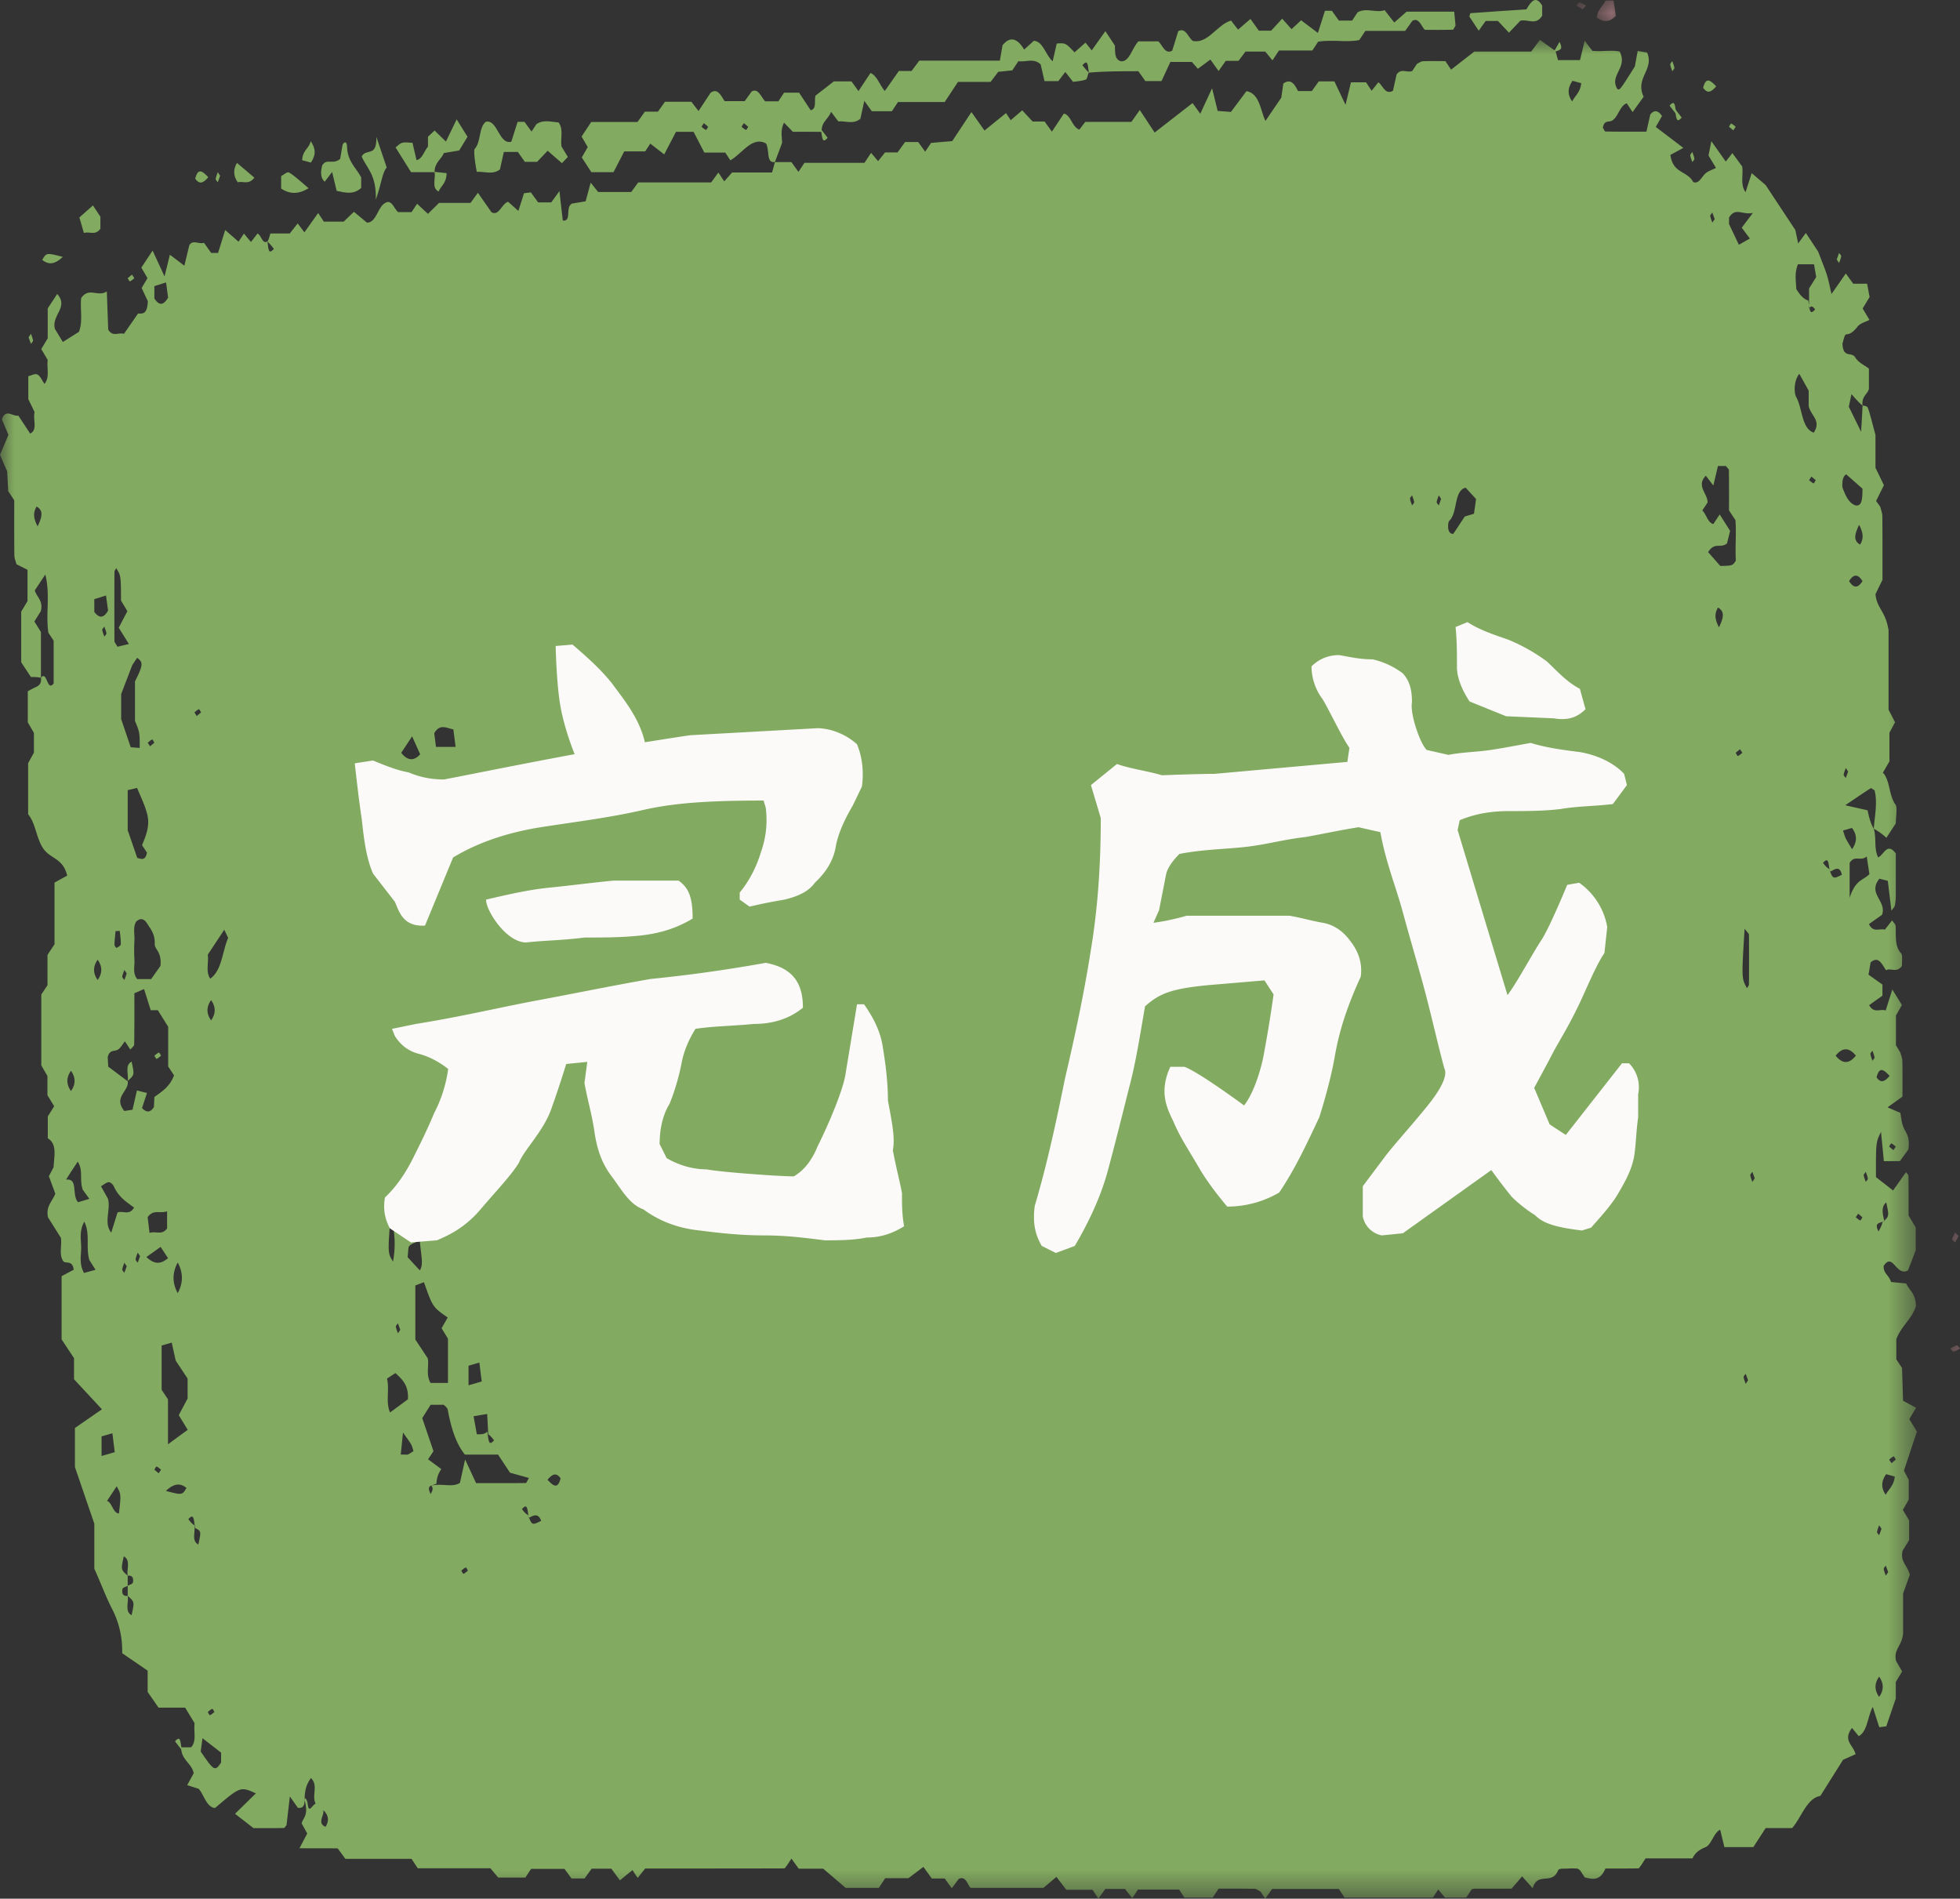 <svg width="66.965" height="64.865" xmlns="http://www.w3.org/2000/svg" xmlns:xlink="http://www.w3.org/1999/xlink">
    <rect width="100%" height="100%" fill="#333333" stroke="none"/>
    <defs>
        <path id="a" d="M0 0h65.493v63.503H0z"/>
        <path id="c" d="M0 .049h.649v.837H0z"/>
        <path id="e" d="M.046 0h.408v.936H.046z"/>
        <path id="g" d="M.042 0h.416v.936H.042z"/>
        <path id="i" d="M0 .135h.5v.666H0z"/>
    </defs>
    <g fill="none" fill-rule="evenodd">
        <g transform="translate(0 1.362)">
            <mask id="b" fill="#fff">
                <use xlink:href="#a"/>
            </mask>
            <path d="M58.584 6.122a29.614 29.614 0 0 1-.08-.222c-.026.038-.077.085-.072.114.012.08.046.154.071.23l.081-.122ZM7.326 57.125c-.025-.038-.056-.114-.075-.107-.053.017-.102.069-.153.107.025.039.056.114.075.108.054-.018.102-.07.153-.108Zm57.185-4.78-.081-.222c-.025.038-.075.085-.071.114.012.08.046.154.07.231l.082-.122Zm-48.523-.049c-.025-.038-.056-.114-.074-.108-.054.018-.103.07-.153.108.025.038.056.114.075.108.053-.018.102-.07.152-.108Zm48.295-1.43a15.14 15.14 0 0 1-.08-.122c-.026.076-.06.15-.072.23-.004.03.046.077.071.114l.081-.222ZM5.421 48.97l.081-.123c-.05-.038-.099-.09-.153-.107-.018-.007-.05.069-.075.107l.147.123Zm59.204-.345.147-.122c-.025-.039-.056-.114-.075-.109-.054.019-.103.07-.153.109l.081.122Zm-4.901-2.833-.081-.222c-.025.039-.076.085-.072.114.012.081.047.155.072.232l.08-.124Zm-46.048-1.724a58.825 58.825 0 0 1-.08-.222c-.026.038-.076.085-.072.113.012.081.046.154.071.231l.081-.122Zm-9.346-2.17-.081-.122c-.026.077-.06.15-.072.231-.004.03.046.075.072.113l.08-.221Zm.456-.345-.081-.122c-.026.077-.06.15-.072.232-.004.028.046.075.072.113l.08-.223Zm58.7-1.452-.082.123c.05.038.1.09.153.107.019.007.05-.069.075-.107l-.147-.123Zm.26-1.43c-.025.039-.075.086-.071.114.012.081.046.155.071.23.025-.037.076-.083.071-.112-.011-.08-.046-.155-.071-.232Zm-3.794.222a58.842 58.842 0 0 1-.081-.222c-.026.039-.076.086-.072.114.013.081.046.155.072.23l.081-.122Zm4.739-.962.08-.122c-.05-.039-.099-.09-.152-.108-.019-.006-.05.07-.075.108.05.04.1.083.147.122Zm-.717-3.4c-.025.04-.076.086-.071.114.012.082.046.155.071.232.025-.038.076-.085.071-.114-.012-.08-.045-.154-.071-.231ZM4.33 31.895l-.081-.122c-.026.076-.06.15-.072.23-.004.029.046.076.072.114l.08-.222Zm58.813-6.899a35.03 35.03 0 0 1-.08-.122c-.026.075-.06.15-.072.23-.004.029.046.076.071.114l.081-.222Zm-3.695-.763-.147.123c.025.039.056.114.075.108.054-.018.102-.07.153-.108l-.081-.123Zm-54.32-.1.146-.122c-.025-.038-.056-.114-.075-.108-.053.018-.102.07-.152.108l.08.123Zm1.595-1.034.147-.123c-.025-.038-.056-.114-.075-.108-.054.018-.102.07-.153.108l.081.123Zm-3.158-3.055c-.026.038-.076.085-.072.114.012.08.046.154.072.23.025-.037.075-.084.07-.112-.01-.082-.045-.156-.07-.232Zm45.673-4.362-.081-.122c-.026.076-.06.15-.072.23-.004.03.046.077.072.114l.08-.222Zm-.993-.122c-.026.038-.076.085-.071.113.012.081.045.155.071.231.025-.037.075-.084.071-.113-.012-.08-.046-.155-.071-.231Zm13.645-.64-.082.122c.051.039.1.09.154.108.018.006.049-.07.075-.108-.05-.04-.1-.083-.147-.122Zm1.628 1.648c-.147.313-.214.533.034.675.123-.201.115-.392-.034-.675Zm-52.472 43.91c.047.168-.228.447.077.57.122-.198.114-.389-.077-.57Zm53.156-4.56c-.164.23-.164.46 0 .692.164-.231.164-.462 0-.692Zm-45.495-6.726c.207.223.352.324.446-.05-.133-.187-.26-.176-.446.05ZM64.56 35.394c-.207-.224-.352-.324-.446.05.133.187.26.175.446-.05ZM2.425 35.22c-.164.23-.164.46 0 .691.164-.23.164-.46 0-.691Zm4.787-1.723c.164-.231.164-.461 0-.691-.164.23-.164.46 0 .691Zm-3.875-2.072c-.164.231-.164.462 0 .692.164-.23.164-.46 0-.692Zm.754-.986-.144.01c-.013.153-.033.306-.036.46-.001.038.055.118.072.11.054-.023.142-.076.144-.122.006-.152-.021-.305-.036-.458Zm54.64-10.37c.147-.313.214-.533-.034-.675-.123.202-.115.393.034.676Zm4.445-1.579c.152.248.304.248.457 0-.153-.247-.305-.247-.457 0ZM1.285 16.62c.148-.314.214-.533-.033-.676-.124.202-.116.393.033.676Zm12.407 31.709c.176 0 .215.013.249-.003.064-.03.125-.075.187-.114-.027-.078-.046-.168-.083-.232-.07-.12-.151-.223-.276-.404l-.077.753Zm-7.62-6.56c-.19.35-.19.696 0 1.046.19-.35.19-.696 0-1.046ZM53.728 1.398c-.175.245-.176.474-.014.705.098-.196.274-.299.31-.623l-.296-.082ZM64.442 49c-.175.246-.176.475-.014.705.098-.196.274-.298.31-.623a180.69 180.69 0 0 0-.296-.082Zm-1.725-14.298c.231.29.46.29.69 0-.23-.288-.459-.288-.69 0Zm-57.05 14.87c.563.15.563.141.704-.103-.203-.159-.405-.175-.703.103Zm57.3-22.56c.042.121.062.205.097.272.066.128.142.245.213.367.177-.259.177-.486-.003-.728l-.308.089ZM3.47 48.379l.45-.13-.08-.646c-.152.044-.254.074-.37.106v.67Zm12.538-2.415.45-.13-.08-.646-.37.107v.67Zm-2.3-21.607c.223.286.447.276.647.05l-.275-.613-.372.563ZM3.223 19.545c.153.201.306.24.469-.047l-.07-.516c-.158.05-.284.09-.4.125v.438Zm.435 30.368c.178.063.2.419.405.43.077-.658.073-.658-.076-.929-.103.155-.205.312-.33.499Zm1.616-41.08c.155.245.306.254.47-.03-.02-.138-.04-.291-.07-.516l-.4.127v.419Zm8.078 31.266c-.107 1.348-.106 1.348.077 1.638.077-.45.092-.871-.077-1.638Zm-8.35 1.483c.304.284.51.226.74.039l-.254-.385-.486.346Zm9.34-.57c-.169.086-.278.11-.36.194-.04.043-.031.196-.056.38l.415.45c.142-.192.04-.52.001-1.024ZM5.71 40.02c-.268.088-.463-.079-.666.2l.065.538c.226-.073.42.093.6-.153v-.585Zm-2.657-.426-.226-.312c-.121-.358.026-.655-.172-.96-.11.174-.23.342-.396.616.42-.051.183.511.406.772l.388-.116Zm-.172.779c-.184.328-.107.62-.107.886 0 .264-.077.556.096.867l.394-.107-.213-.338c-.127-.465.039-.873-.17-1.308Zm12.685-16.218-.076-.598c-.243-.048-.461-.203-.654.13l.06.468h.67Zm-8.709 34.32c.456.67.49.688.697.376v-.338l-.636-.493c-.022.166-.043.318-.06.455Zm52.749-28.11c-.104 1.696-.104 1.696.08 2.033.023-.043.067-.085.068-.127a99.95 99.95 0 0 0 0-1.702c-.001-.037-.053-.075-.148-.204Zm3.472-15.522c.011.002-.16.034-.13.444.104.284.22.548.458.62.197.02.227-.18.227-.575l-.555-.489Zm.116 14.467c.206-.636.464-.588.676-.81l-.092-.603c-.211.185-.414-.065-.584.223v1.19ZM59.508 6.417l.382-.506c-.364.082-.59-.207-.816.159v.223L59.41 7l.376-.213-.278-.37ZM7.098 31.254c.041.267-.08.57.084.819.402-.279.414-.937.613-1.395l-.133-.277-.564.853ZM61.474 11.41c-.194.24-.182.658-.105.793.218.389.179 1.074.6 1.216.27-.424-.103-.568-.174-.914v-.522l-.32-.573ZM13.936 46.443c.031-.477-.187-.674-.425-.896l-.289.187c.094.388-.054.789.104 1.158.205-.15.41-.3.61-.449Zm-9.88-26.36.296-.566-.217-.359c-.005-.855-.005-.855-.164-1.11-.022.044-.061.087-.061.13-.004.787-.004 1.574 0 2.361 0 .043.043.084.103.194l.39-.094-.346-.556ZM3.8 40.75l.216-.692c.2-.065.403.115.564-.166-.252-.187-.515-.344-.684-.71-.036-.08-.12-.16-.18-.156-.087.006-.173.086-.266.138l.239.428c.103.374-.157.82.111 1.158Zm46.274-25.452c-.414.106-.259.861-.568 1.144-.027.025-.096.44.147.435l.392-.593.315-.096.071-.502-.357-.388ZM4.363 25.632v1.367l.327.95c.127.026.275.115.331-.183l-.168-.255c.13-.311.27-.656.184-1.024-.078-.337-.235-.632-.352-.931l-.322.076Zm.409-1.442c.005-.513-.005-.558-.16-.92v-1.352c.28-.56.286-.658.073-.806l-.166.247-.379.992v.854l.326.961.306.024Zm.71 7.446c.049-.493-.202-.56-.195-.743.012-.342-.128-.494-.252-.693-.116-.19-.241-.204-.38-.08-.12.193-.05.426-.062.638-.011.223-.013.45 0 .672.014.21-.07.45.094.657h.477l.318-.451Zm.626 15.348.302-.569v-.681l-.406-.612-.137-.616c-.128.037-.23.068-.345.1v1.51l.217.328v1.535l.674-.494-.305-.5Zm52.965-30.908c0-.458.002-.917-.004-1.375 0-.039-.052-.076-.103-.144h-.271l-.157.667-.257-.334c-.34.352.064.605.06.914l-.18.272c.14.134.187.423.377.465l.216-.328c.12.188.24.376.356.561l-.105.427c-.217.187-.424-.063-.645.3l.416.472c.418-.01.418-.01.53-.18-.025-.476.02-.981-.013-1.385l-.22-.332ZM15.305 45.883v-1.511a91.276 91.276 0 0 0-.218-.358l.21-.366c-.512-.355-.512-.355-.813-1.207l-.294.113V44.4l.425.643c.048.264-.07.566.096.84h.594ZM4.365 35.578c.045.35-.504.53-.118 1.015l.28-.043.151-.658.344.086-.17.514c.16.17.29.152.407-.036l.016-.342c.253-.184.52-.341.671-.738l-.2-.303v-1.357l-.354-.567h-.243l-.227-.722-.331.144c0 .606.004 1.177-.007 1.747 0 .06-.086.117-.131.176l-.186-.281c-.072.091-.138.21-.223.273-.12.09-.3-.014-.365.272l.02.321.665.499Zm10.37 13.81c.405-.078.71.074.979-.089l.177-.8.375.808c.646 0 1.171.002 1.697-.004.025-.001.05-.077.108-.173l-.646-.18-.409-.618h-1.132c-.322-.402-.476-.94-.585-1.527-.015-.083-.103-.134-.136-.175h-.45l-.287.455.384 1.13-.184.278.45.332c-.08.13-.152.25-.164.5-.176.076-.353.05-.198.352.053-.094.106-.188.021-.29Zm47.048-40.48c.05.267.033.535.232.301-.062-.08-.124-.16-.207-.03v-.685l.244-.393-.075-.434h-.55c-.122.303-.066.58-.054.85.108.163.215.326.41.39ZM16.647 47.543c.05.267.033.534.232.3-.062-.08-.124-.16-.198-.204l-.036-.695-.465.077.112.618c.164 0 .272 0 .355-.096Zm45.871-19.125c-.05-.268-.033-.534-.233-.3.062.08.125.16.207.204.135.352.135.352.437.2-.085-.367-.29-.137-.41-.104Zm1.796 11.979c.235-.206.235-.206.131-.681-.201.164-.104.45-.066.64-.176.076-.353.051-.198.352.053-.094.106-.188.133-.311ZM18.066 50.495c-.05-.268-.033-.534-.233-.3.062.079.124.16.206.2.136.356.136.356.45.199-.109-.305-.297-.158-.423-.1Zm-11.398.345c-.05-.268-.033-.534-.233-.301.063.08.125.16.207.205.042.22-.11.532.134.66.1-.456.1-.456-.108-.564Zm-2.305 1.973c.063-.038.172-.06.18-.116.031-.206-.07-.24-.18-.229-.042-.222.11-.532-.134-.66-.1.456-.1.456.134.66v.345c-.064.038-.173.06-.181.117-.031.206.07.24.18.228.042.222-.11.532.134.66.1-.456.1-.456-.133-.66v-.345Zm59.655-25.865c.1.321-.001.674.148.979.188-.058.304-.542.606-.13 0 .43.002.938-.001 1.445 0 .11-.01.222-.03.327-.008.048-.05.082-.118.185l-.125-1.024c-.093-.025-.197-.05-.286-.073-.418.515.257.755.09 1.232l-.448.319c.148.306.355.138.545.189l.245-.316c.04.062.118.126.122.2.019.331-.042.678.19.93.053.057.021.294.027.422-.188.265-.386.055-.543.153-.151-.215-.255-.503-.529-.27l-.072.42.476.338v.379l-.454.324c.165.297.37.118.566.181l.226-.715.328.53-.204.357v1.018l.148.244c.025.095.07.193.071.294.009.401.004.802.004 1.216l-.51.366.436.188c.025.119.041.338.112.503.079.185.227.303.162.752l-.29.395h-.546l-.098-.998c-.175.352-.175.352-.172 1.544l.585.456.443-.626c.032.05.082.09.083.13.005.456.003.912.003 1.35l.245.41v.78l-.266.688c-.41.218-.513-.637-.83-.154-.013.257.172.303.254.549l.518.052c.098.232.32.322.33.775-.134.431-.508.688-.669 1.128v.689l.195.295.035 1.117.444.24-.23.39.259.425-.443 1.333.164.314v.678l-.201.35.214.358v.676l-.223.36c-.09.374.159.49.247.822l-.23.642v1.385c-.055.43-.333.523-.239.92l.206.356-.216.359v.566l-.326.949c-.07.009-.143.02-.24.031l-.221-.693c-.18.326-.179.838-.48.998l-.23-.28c-.329.434.051.587.122.898l-.427.19-.776 1.234c-.462.079-.64.724-.964 1.099h-.905l-.42.649h-.99l-.145-.594c-.217.104-.3.506-.486.59-.186.083-.346.156-.459.39h-1.602c-.053.08-.106.163-.15.233-.039.044-.067.108-.096.108-.378.008-.756.005-1.126.005-.183.439-.445.365-.706.305a99.07 99.07 0 0 0-.16-.244c-.033-.02-.065-.057-.098-.058a2.191 2.191 0 0 0-.342 0c-.109.009-.28-.021-.315.067-.206.51-.697.027-.866.603l-.36-.404-.36.42-1.253.001c-.037.001-.073.014-.109.02a76.35 76.35 0 0 1-.187.284h-.725l-.232-.277-.182.276h-3.018l-.195-.294h-2.28l-.236.332-.16-.242c-.066-.033-.133-.093-.2-.095-.416-.008-.832-.005-1.233-.005l-.202.306h-.964c-.056-.084-.11-.165-.18-.274h-1.41l-.194.294-.245-.316h-.675l-.236.33-.2-.302h-.897c-.136-.177-.219-.287-.338-.44l-.443.374h-2.48c-.093-.032-.157-.444-.416-.303-.065.088-.148.2-.236.316l-.24-.332h-.442l-.287-.397-.51.385h-.794l-.219.332h-1.132l-.769-.656h-.835l-.25-.344-.161.244c-.03.031-.059.09-.088.09-1.593.005-3.186.004-4.748.004l-.257.322-.177-.268-.429.35c-.12-.162-.203-.274-.293-.398h-.674l-.24.334h-.448l-.237-.326h-1.143l-.195.295h-.93l-.265-.318h-2.482l-.212-.32h-2.26l-.263-.358c-.395-.007-.803-.001-1.306-.005l.265-.505-.19-.342c.038-.199.25-.251.1-.795-.037-.145.085-.04.101.096.047.39.131.094.276.02-.142-.263.103-.626-.162-.873-.107.163-.214.324-.215.757-.002.264-.115.264-.226.264l-.278-.392-.113.978c-.035.039-.063.1-.092.1-.375.006-.75.005-1.036.005-.262-.204-.45-.35-.633-.49l.713-.698c-.525-.238-.525-.238-1.396.5-.299-.027-.386-.481-.56-.656l-.389-.126.222-.408c-.079-.358-.42-.437-.433-.883h.343c.194-.21.084-.522.119-.826l-.323-.53h-.908l-.372-.536v-.727l-.871-.597a3.102 3.102 0 0 0-.328-1.48c-.226-.431-.398-.912-.623-1.404v-1.538l-.663-1.937v-1.335l.923-.638-.954-1.027v-.72l-.424-.641v-2.16l.415-.221c-.052-.329-.232-.198-.35-.28-.168-.228-.048-.534-.089-.809-.15-.24-.305-.484-.441-.7-.077-.378.132-.522.25-.807l-.22-.599.16-.303c.017-.365.135-.792-.197-.992v-.745l.218-.351c-.075-.121-.15-.246-.23-.374v-.658l-.21-.362v-2.419c.065-.099.118-.18.212-.32V31.26c.093-.142.146-.223.24-.363V28.79l.432-.238c-.13-.56-.516-.57-.764-.857-.287-.333-.289-.9-.57-1.24v-1.743l.198-.362v-.675l-.21-.36v-1.061c.079-.042.173-.098.27-.14.116-.053.206-.13.18-.32.211-.273.204.498.434.192v-1.46l-.18-.273c-.097-.633.07-1.313-.105-1.988l-.36.544c.07.232.297.355.207.709l-.22.352.224.36v1.563c-.114-.026-.228-.026-.342-.026l-.332-.503v-1.73l.215-.36v-1.07l-.378-.191c-.025-.1-.07-.198-.071-.299-.007-.63-.004-1.26-.004-1.884l-.205-.31-.037-.681L0 14.176l.288-.681-.223-.53c.132-.386.368-.087.562-.128l.403.612c.266-.128.09-.463.151-.734l-.214-.441v-.784c.107-.024.223-.1.313-.056.093.046.161.208.24.32.189-.23.071-.54.11-.82l-.22-.37.22-.368V9.174l.325-.494c.403.462-.202.714-.079 1.194l.271.447.55-.346c.141-.362.036-.768.076-1.153.265-.389.564-.025.877-.227l.047 1.3c.15.268.354.088.538.148l.482-.694c.154.004.315.036.334-.422l-.212-.45.2-.337-.21-.359.385-.582.408.883.182-.741c.147.11.294.222.495.375l.168-.697c.118-.207.321-.027.503-.086l.246.347h.234l.244-.783.456.398.184-.278.24.288.225-.289c.131.058.166.377.338.27.037.22.02.487.22.253a2.084 2.084 0 0 0-.22-.252c.04-.05.066-.148.1-.272H9.9l.27-.345.23.305.47-.66.194.295h.678l.35-.336.445.37c.322.004.37-.54.622-.67.226-.147.308.21.444.31h.458l.19-.286c.104.099.214.2.37.346L15 5.57h1.075l.253-.346.463.663c.261.142.328-.262.566-.358l.353.314.194-.604.233-.029.249.342h.447c.079-.107.16-.218.28-.386l.115 1.006c.318.047.072-.47.32-.58l.461-.077.172-.638c.085.107.161.203.256.32h1.13l.238-.327h2.492l.247-.338.2.302.269-.303h1.365l.097-.355h.564l.241.334.205-.31h2.051l.225-.34.24.283.238-.298h.427c.087-.12.17-.233.257-.355h.447l.24.33.2-.3.724-.062.656-.991.446.63.736-.596.16.243.393-.337.356.383h.41c.085.12.167.232.248.345l.408-.616c.238.043.28.461.53.547l.202-.263h1.575l.288-.406.507.769 1.295-1.007c.05.069.13.178.264.365l.404-.87.19.774c.136.01.282.02.454.034l.53-.71c.452.08.476.658.65 1.017.188-.278.379-.557.54-.793l.07-.484c.257-.183.384.021.502.257h.472l.237-.33h.534l.38.8c.081-.335.13-.534.185-.768h.516l.19.287.23-.288c.15.095.233.448.5.287l.123-.555c.16-.227.36-.045.536-.119l.16-.243c.068-.032.135-.086.203-.09.262-.01.525-.003.77-.003l.193.29.794-.617h1.942c.088-.117.17-.228.3-.399l.533.38.084.31h.752l.16-.664.26.346c.322.037.66-.037.936.028.285.56-.357.796-.086 1.27.084.061.084.061.603-.761l.098-.531.323.055c.248.588-.424.867-.12 1.509l-.378.524-.198-.299c-.23.068-.29.458-.49.582-.106.08-.28-.035-.326.253.035.052.061.128.089.128.455.007.91.006 1.398.006l.132-.588c.134-.16.263-.15.4.052l-.213.374.942.715-.441.24c.085.65.572.529.78.93.18.064.267-.137.387-.267.107-.115.253-.146.39-.218l-.256-.424.098-.489.492.695.226-.289.335.458c.045.305-.075.61.115.877l.21-.65.476.407 1.014 1.534.098.461.262-.358.422.639c.165.436.242.613.3.804.058.191.097.396.155.642l.489-.701.252.349h.475l.085.456-.238.39.234.39c-.149.08-.305.104-.407.23-.122.151-.226.257-.392.266-.053.001-.101.248-.124.311.023.526.309.265.437.476.113.183.304.256.467.382v.69c-.046.192-.255.246-.218.575-.137-.118-.247-.243-.378-.393l-.091.43.42.856c.03-.503.043-.718.049-.893.062 0 .159.012.185.084.082.232.139.483.257.918v1.12l.288.596-.267.539c.043.058.098.135.144.2.028.118.07.218.07.318.007.742.004 1.484.004 2.176l-.239.489c.046.493.337.56.447 1.226v2.72l.223.43-.192.357v.98l-.224.386c.247.255.201.78.43 1.09.074.1.01.433.01.645l-.322.49a2.045 2.045 0 0 0-.43-.311c.034-.447.133-.906.027-1.312-.07-.038-.11-.085-.134-.069-.246.156-.489.324-.868.58l.762.172c.053.236.098.436.212.629Z" fill="#82AA60" mask="url(#b)"/>
        </g>
        <path d="m25.416 4.207-.081.123c.05.038.1.09.153.107.019.007.05-.069.075-.107l-.147-.123m-1.368 0-.081.123c.05.038.1.09.153.107.019.007.05-.069.075-.107l-.147-.123m4.023.296-.983-.001-.3-.31c-.15.284-.053.567-.07.697l-.243.648c-.312.04-.17-.406-.304-.636-.477-.261-.811.35-1.218.576l-.174-.264h-.715l-.368-.71h-.6l-.403.772-.475-.368-.175.265h-.715l-.367.71h-.757c-.104-.16-.21-.325-.327-.503l.204-.354-.211-.36.329-.497h1.582l.252-.354h.446l.24-.338h.902l.245.318.41-.623c.228-.174.346.069.48.285h.687l.239-.332c.226-.127.32.192.458.336h.454l.194-.294h.513l.398.602c.212-.05.114-.327.162-.5l.627-.488h.603l.24.332.409-.618c.222.085.314.413.49.615l.48-.684h.435l.263-.354h2.753l.091-.524c.25-.315.504-.25.74.147l.33-.301c.321.02.4.496.643.7.047-.206.093-.407.14-.606.302-.022.302-.022.607.302l.375-.333c.048.06.124.156.213.265l.466-.657.325.492c.014.208-.027.46.197.536.306.039.384-.452.606-.68h.68c.137.11.222.459.475.32l.207-.667c.257-.14.338.22.497.333.51.113.837-.562 1.306-.696l.24.31.424-.364.286.4h.42c.14-.154.256-.278.378-.41.123.137.21.234.32.359l.326-.304.574.432.242-.758h.235l.24.336h.453l.186-.283c.304-.169.64.032.923-.073l.33.422.422-.371h1.626l.045.478c-.041.063-.068.139-.095.14-.3.008-.601.004-.948.004-.113-.08-.193-.44-.43-.31l-.248.346h-1.36l-.208.313c-.434.088-.922-.023-1.403.054l-.2.303h-1.14c-.094.142-.148.222-.222.336l-.247-.3h-.675l-.238.317h-.436l-.245.347-.28-.392-.428.317-.203-.234h-.736l-.303.652h-.553l-.238-.336c-.566 0-1.135 0-1.691.048-.038-.22-.02-.487-.22-.253.062.08.124.161.22.253-.04.05-.055.217-.096.233-.14.056-.29.059-.444.082l-.266-.338-.238.314h-.472l-.132-.574c-.24-.226-.507-.07-.762-.105l-.206.311-.48.05-.262.344H32.73l-.454.688H30.68l-.208.314h-.686l-.256-.354-.135.612c-.243.202-.507.067-.754.088l-.247-.327c-.093.263-.335.332-.323.684M17.694 5.192h-.48l-.133.595c-.244.192-.505.07-.793.082-.023-.145-.054-.298-.07-.454-.01-.112-.032-.295.003-.333.217-.232.133-.741.38-.923.401-.091.442.794.868.682l.216-.678h.235c.077.107.158.22.24.331l.167-.252c.242-.169.5-.075.756-.06.178.228.06.536.1.82l.218.36-.202.212-.488-.424-.36.378h-.42l-.237-.336M14.848 5.882h-.804l-.528-.844c.211-.187.211-.19.577-.159.043.186.09.383.137.59.194-.028.26-.307.392-.46v-.337l.225-.213.389.377.366-.758.371.595-.285.468-.522.087c-.095.231-.32.317-.318.654M11.622 5.428l.081-.477c.053-.126.15-.116.153.036.008.531.307.735.484 1.071v.363c-.269.246-.556.156-.838.1l-.155-.645-.254.332c-.15-.136-.141-.335-.085-.558.157-.258.363-.008.614-.222M52.69.19v.347c-.218.353-.499.102-.747.172l-.388.407-.377-.4h-.42l-.236.333-.32-.483c.014-.04.026-.116.04-.116.633-.047 1.266-.088 1.907-.13.152-.247.31-.508.541-.13M12.84 6.825c.027-.872-.325-1.092-.483-1.48.16-.296.52.051.502-.668l.353 1.046c-.155.175-.169.519-.373 1.102M3.176 7.019l.254.384v.412c-.178.246-.37.082-.563.145l-.155-.532.464-.41M9.606 6.442v-.427c.087-.041.204-.163.277-.118.22.135.421.334.66.534-.333.204-.635.215-.937.01" fill="#82AA60"/>
        <g transform="translate(54.557 -.05)">
            <mask id="d" fill="#fff">
                <use xlink:href="#c"/>
            </mask>
            <path d="M.298.068h.275L.65.594C.41.834.21.8 0 .656.019.366.206.271.298.068" fill="#DD9BA1" mask="url(#d)"/>
        </g>
        <path d="m8.096 5.566.595.503c-.2.264-.392.104-.566.16-.17-.23-.149-.46-.03-.663M2.146 8.777c-.299.279-.5.262-.704.103.141-.244.141-.253.704-.103M14.846 5.87l.413.046c-.005.345-.19.431-.276.626-.247-.126-.09-.44-.137-.672M10.62 5.555l-.296-.082c.012-.35.24-.392.29-.652.182.26.18.488.005.734M58.634 2.95c-.186.226-.312.238-.446.05.095-.373.24-.273.446-.05M7.116 6.055c-.187.225-.313.238-.447.05.095-.374.24-.274.447-.05" fill="#82AA60"/>
        <g transform="translate(66.51 41.807)">
            <mask id="f" fill="#fff">
                <use xlink:href="#e"/>
            </mask>
            <path d="M.406.418.29.64C.252.603.179.556.185.527.203.447.252.372.29.296l.117.122" fill="#DD9BA1" mask="url(#f)"/>
        </g>
        <g transform="translate(66.508 45.601)">
            <mask id="h" fill="#fff">
                <use xlink:href="#g"/>
            </mask>
            <path d="M.458.468C.384.506.314.558.236.575.21.582.164.506.127.468.201.429.271.378.35.36.376.354.421.43.458.468" fill="#DD9BA1" mask="url(#h)"/>
        </g>
        <path d="m6.212 59.79-.233-.3c.2-.233.183.033.233.3" fill="#82AA60"/>
        <g transform="translate(53.771 -.135)">
            <mask id="j" fill="#fff">
                <use xlink:href="#i"/>
            </mask>
            <path d="M.298.448.085.326C.122.287.166.212.194.218c.077.018.148.07.221.108L.298.448" fill="#DD9BA1" mask="url(#j)"/>
        </g>
        <path d="m53.082 1.782.2-.353c.153.303-.023.277-.2.353M57.135 2.088c.025.077.06.15.072.23.004.03-.047.077-.072.115-.025-.077-.06-.15-.071-.232-.004-.028.046-.075.071-.113M57.275 3.909c-.108-.14-.17-.221-.233-.3.2-.234.183.032.233.3" fill="#82AA60"/>
        <path d="m57.223 3.716.233.3c-.2.235-.182-.032-.233-.3M59.22 4.453l-.147-.123c.025-.038.056-.114.075-.107.054.017.102.069.153.107l-.081.123M28.044 4.406c.11.14.171.221.233.3-.199.235-.182-.032-.233-.3M57.82 5.192c.024.077.059.151.07.232.005.029-.046.075-.07.114-.026-.077-.06-.15-.072-.232-.004-.028.046-.075.071-.114M7.521 6.005l-.08.222c-.026-.038-.077-.084-.072-.113.012-.08.046-.155.071-.231l.081.122M62.753 8.864l.081-.222c.025.038.076.085.072.114-.012.08-.047.154-.072.23l-.08-.122M4.51 9.382l.08.122c-.05.039-.099.09-.152.108-.02.006-.05-.07-.076-.108l.147-.122M.976 11.524l.081-.122c.025.076.06.15.072.23.004.03-.047.077-.072.115-.027-.076-.055-.15-.08-.223M4.362 36.928c.042-.222-.11-.533.134-.66.1.456.1.456-.134.66M5.502 36.066c-.05.038-.099.09-.153.107-.018.007-.05-.07-.075-.107.051-.039.1-.09.154-.108.018-.007.049.07.074.108" fill="#82AA60"/>
        <g fill="#FBFAF9" fill-rule="nonzero">
            <path d="m14.041 42.445.888-.072c.384-.168.936-.408 1.488-1.056.552-.648 1.08-1.2 1.32-1.608.144-.384.816-1.056 1.08-1.776.264-.72.528-1.584.528-1.584l.72-.072-.096.72c.096.552.24 1.008.336 1.632.072.528.216 1.056.576 1.536s.624.984 1.104 1.152c.552.408 1.2.648 1.92.72.72.096 1.464.168 2.184.168.72 0 1.344.072 2.088.168.48 0 .96 0 1.44-.096.48 0 .888-.144 1.272-.384-.072-.408-.072-.72-.072-1.128-.072-.408-.168-.72-.312-1.464.072-.408 0-.816-.168-1.704 0-.576-.072-1.2-.168-1.776-.072-.552-.312-1.032-.648-1.512h-.24l-.384 2.328c-.072.576-.6 1.8-.96 2.52-.168.408-.408.792-.816 1.032-.48 0-2.496-.144-2.976-.24-.48 0-.96-.144-1.368-.384l-.24-.48c0-.48.096-.984.336-1.368.168-.408.312-.888.408-1.368.072-.408.24-.816.48-1.2.624-.096 1.272-.096 1.992-.168.648 0 1.2-.168 1.68-.552 0-.888-.384-1.368-1.272-1.536a50.13 50.13 0 0 1-3.936.552c-1.368.24-2.64.504-3.936.744-1.272.24-2.568.552-4.08.792l-.816.168.096.24c.24.384.552.552.864.624.336.096.648.264.96.504a4.645 4.645 0 0 1-.48 1.512c-.24.576-.48 1.056-.72 1.536s-.552.96-.96 1.344c-.072.408 0 .744.168 1.056l.72.48Zm3.936-10.248c.648-.072 1.272-.072 1.992-.168.648 0 1.296 0 1.944-.072.624-.072 1.2-.24 1.752-.576 0-.744-.144-1.056-.48-1.296h-2.232c-.744.072-1.464.168-2.184.24-.72.072-1.44.24-2.16.408-.024.336.672 1.464 1.368 1.464Zm-3.456-.576.96-2.328c.96-.576 2.016-.888 3.144-1.056 1.104-.168 2.232-.312 3.288-.552 1.032-.24 2.16-.336 4.176-.336l.072.24a3.24 3.24 0 0 1-.168 1.536c-.144.48-.384.96-.72 1.368v.24l.336.24a17.68 17.68 0 0 1 1.2-.24c.384-.096.792-.24 1.032-.576.408-.384.648-.792.72-1.272.096-.48.336-.96.576-1.368l.312-.648c.072-.552 0-1.032-.168-1.44 0 0-.528-.528-1.344-.552l-4.344.24c-.36.048-.792.12-1.56.24-.192-.84-.744-1.488-1.128-2.016-.384-.48-.84-.888-1.344-1.32l-.576.048s.024 1.296.168 2.088c.144.792.48 1.608.48 1.608-1.944.36-3.696.72-4.464.864-.408 0-.816-.072-1.2-.24-.408-.072-.816-.24-1.224-.408l-.624.096c.072.648.144 1.272.24 1.92.072.648.144 1.296.384 1.848l.744.96c.144.312.264.864 1.032.816ZM36.073 42.805l.648-.24c.48-.816.888-1.68 1.128-2.568.24-.888.48-1.848.72-2.808.24-.888.384-1.848.552-2.808.504-.456.936-.624 2.376-.744l1.704-.144.312.48a45.22 45.22 0 0 1-.36 2.184s-.216 1.056-.648 1.608c0 0-1.56-1.152-2.04-1.32h-.48l-.072.168c-.264.72-.072 1.2.168 1.68.24.576.528.984.888 1.608.36.624.96 1.32.96 1.32a3.52 3.52 0 0 0 1.776-.48c.552-.816.96-1.704 1.368-2.568 0 0 .36-1.104.528-2.064.168-.984.48-1.848.888-2.736.072-.48-.096-.888-.336-1.2-.24-.336-.552-.576-.96-.648-.408-.072-.72-.168-1.128-.24h-3.528s-.552.168-1.128.24l.192-.432.24-1.224c.072-.336.456-.696.456-.696.84-.168 1.8-.168 2.448-.264.552-.072 1.2-.24 1.848-.312.552-.096 1.2-.24 1.824-.336l.744.168c.192 1.056.528 1.848.768 2.736.24.888.48 1.68.72 2.568.24.888.456 1.872.696 2.76.12.24-.072.696-.72 1.464-.576.696-.912 1.056-1.272 1.512l-.792 1.056v1.032a.82.82 0 0 0 .648.648l.72-.072 3.024-2.16c.36.504.696.912.696.912.24.24.552.48.792.624.24.24.576.408 1.608.528l.312-.096c.336-.384.648-.72.888-1.104.24-.408.48-.816.576-1.296.072-.408.072-.888.144-1.368v-.792a1.16 1.16 0 0 0-.312-1.056h-.24l-1.92 2.448-.552-.36-.528-1.248.504-.936c.312-.624.576-.984.984-1.824.24-.48.6-1.392.912-1.848l.096-.888a2.336 2.336 0 0 0-.96-1.512l-.408.072s-.6 1.464-.888 1.896c-.288.432-.84 1.464-1.152 1.872l-1.704-5.64.072-.336c.576-.24 1.128-.312 1.704-.312.552 0 1.2 0 1.752-.072.552-.096 1.2-.096 1.776-.168l.48-.648-.096-.384c-.384-.408-.96-.648-1.512-.744-.576-.072-1.128-.144-1.68-.312-.408.072-.888.168-1.368.24-.48.072-.96.072-1.44.168l-.744-.168c-.24-.24-.576-1.248-.504-1.632 0-.408-.072-.72-.312-.984a2.713 2.713 0 0 0-1.032-.48c-.408 0-.744-.072-1.128-.144a1.3 1.3 0 0 0-.96.384c0 .408.144.816.384 1.128.24.408.672 1.32.912 1.656l-.072.48-4.536.408c-.552 0-1.8.048-1.8.048-.48-.144-1.056-.216-1.536-.384l-.888.72.336 1.128c0 1.536-.096 3.048-.336 4.488-.24 1.536-.552 2.976-.888 4.416-.312 1.536-.624 2.976-1.032 4.344-.072.552 0 .96.24 1.368l.48.24ZM53.09 24.541c.432.072.768 0 1.08-.312l-.192-.696c-.456-.24-.768-.6-1.128-.936a6.117 6.117 0 0 0-1.32-.744c-.552-.192-.984-.336-1.392-.6l-.408.168c.048.432.048.936.048 1.368 0 .384.192.816.432 1.176l1.248.504 1.632.072Z"/>
        </g>
    </g>
</svg>
